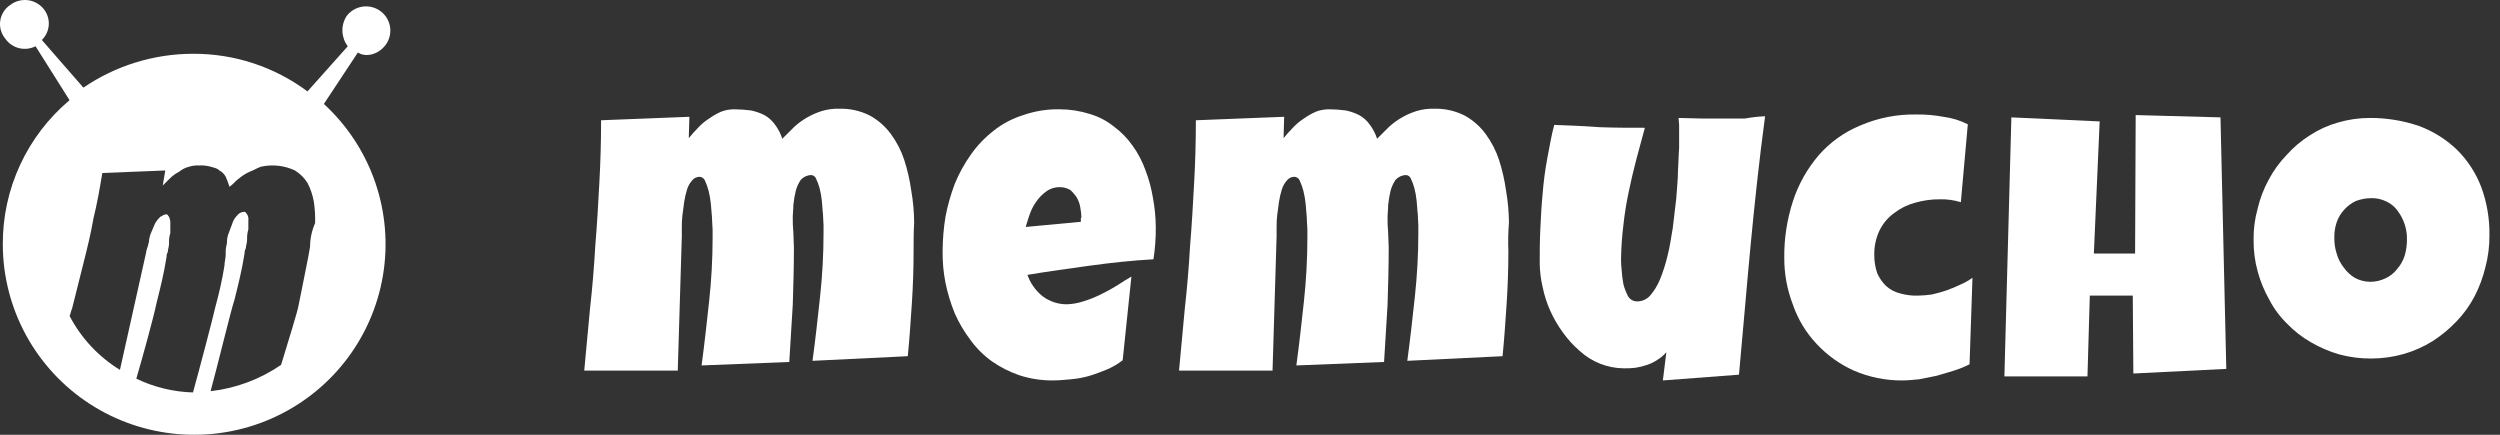<svg width="184" height="32" viewBox="0 0 184 32" fill="none" xmlns="http://www.w3.org/2000/svg">
<rect x="0" y="0" width="184" height="32" fill="#333333" stroke="none"/>
<path d="M67.24 18.489C67.24 19.763 67.197 21.079 67.111 22.353C67.026 23.627 66.94 24.943 66.812 26.216L59.801 26.556C60.015 24.985 60.186 23.414 60.357 21.843C60.529 20.264 60.614 18.677 60.613 17.088V16.578C60.613 16.324 60.57 16.026 60.57 15.729C60.528 15.432 60.528 15.092 60.485 14.753C60.453 14.438 60.395 14.125 60.314 13.819C60.25 13.585 60.164 13.357 60.057 13.139C60.03 13.069 59.984 13.008 59.923 12.963C59.863 12.918 59.791 12.891 59.715 12.885C59.571 12.886 59.428 12.918 59.295 12.976C59.163 13.034 59.044 13.119 58.946 13.224C58.767 13.482 58.637 13.77 58.561 14.073C58.483 14.409 58.426 14.75 58.39 15.092C58.39 15.432 58.347 15.729 58.347 15.942C58.34 16.324 58.355 16.707 58.39 17.088C58.39 17.47 58.433 17.852 58.433 18.234C58.433 19.636 58.39 21.037 58.347 22.438L58.091 26.641L51.636 26.896C51.849 25.325 52.02 23.754 52.191 22.183C52.362 20.618 52.448 19.044 52.448 17.47V16.918C52.448 16.663 52.405 16.366 52.405 16.026C52.362 15.687 52.362 15.347 52.32 15.008C52.287 14.678 52.23 14.352 52.149 14.031C52.084 13.784 51.998 13.542 51.892 13.309C51.863 13.229 51.811 13.158 51.743 13.105C51.675 13.053 51.593 13.02 51.507 13.012C51.401 13.009 51.296 13.03 51.199 13.075C51.103 13.119 51.018 13.185 50.952 13.267C50.774 13.462 50.643 13.694 50.567 13.946C50.471 14.251 50.399 14.564 50.353 14.88C50.31 15.22 50.268 15.559 50.225 15.857C50.191 16.153 50.177 16.451 50.182 16.748V17.385L49.883 27.278H43C43.128 25.749 43.299 24.221 43.428 22.692C43.599 21.164 43.727 19.636 43.812 18.107C43.941 16.578 44.026 15.05 44.111 13.479C44.197 11.95 44.24 10.422 44.24 8.851L50.738 8.596L50.695 10.167C50.909 9.913 51.123 9.658 51.379 9.403C51.619 9.142 51.892 8.914 52.191 8.724C52.471 8.522 52.772 8.352 53.089 8.214C53.403 8.096 53.737 8.039 54.072 8.044C54.473 8.048 54.873 8.077 55.269 8.129C55.611 8.198 55.942 8.312 56.253 8.469C56.557 8.636 56.819 8.868 57.022 9.148C57.266 9.469 57.454 9.827 57.578 10.21L58.476 9.318C59.055 8.797 59.74 8.406 60.485 8.172C60.901 8.047 61.334 7.99 61.767 8.002C62.554 7.979 63.333 8.155 64.033 8.511C64.64 8.847 65.166 9.311 65.572 9.87C66 10.451 66.332 11.096 66.555 11.781C66.792 12.515 66.963 13.268 67.069 14.031C67.203 14.802 67.275 15.583 67.282 16.366C67.24 17.13 67.24 17.852 67.24 18.489Z" fill="white"/>
<path d="M85.066 16.705C85.073 17.501 85.016 18.296 84.895 19.083C83.356 19.168 81.774 19.338 80.235 19.55C78.696 19.762 77.157 19.975 75.618 20.229C75.835 20.845 76.22 21.389 76.73 21.8C77.246 22.191 77.877 22.4 78.525 22.395C78.933 22.383 79.336 22.311 79.722 22.183C80.164 22.05 80.593 21.879 81.005 21.673C81.432 21.472 81.846 21.245 82.245 20.994C82.629 20.739 82.971 20.527 83.271 20.357L82.629 26.513C82.276 26.789 81.888 27.017 81.475 27.193C81.047 27.362 80.62 27.532 80.192 27.66C79.746 27.789 79.288 27.875 78.825 27.914C78.354 27.957 77.927 27.999 77.499 27.999C76.657 28.007 75.82 27.878 75.02 27.617C74.305 27.372 73.629 27.029 73.01 26.598C72.401 26.163 71.867 25.632 71.429 25.027C70.969 24.422 70.582 23.767 70.274 23.074C69.976 22.347 69.747 21.593 69.59 20.824C69.434 20.041 69.363 19.244 69.377 18.446C69.382 17.607 69.454 16.769 69.59 15.941C69.747 15.116 69.976 14.307 70.274 13.521C70.588 12.756 70.99 12.029 71.471 11.356C71.936 10.696 72.499 10.109 73.139 9.615C73.787 9.101 74.527 8.713 75.319 8.469C76.17 8.173 77.068 8.029 77.969 8.044C78.724 8.043 79.474 8.158 80.192 8.384C80.847 8.574 81.458 8.891 81.988 9.318C82.517 9.709 82.979 10.182 83.356 10.719C83.753 11.266 84.069 11.867 84.297 12.502C84.552 13.161 84.738 13.844 84.852 14.54C84.987 15.254 85.058 15.979 85.066 16.705ZM79.594 16.026C79.587 15.769 79.558 15.514 79.508 15.262C79.469 15.008 79.382 14.763 79.252 14.54C79.119 14.338 78.961 14.152 78.782 13.988C78.55 13.848 78.284 13.775 78.012 13.776C77.66 13.763 77.314 13.868 77.029 14.073C76.746 14.269 76.5 14.514 76.302 14.795C76.081 15.092 75.908 15.421 75.789 15.771C75.661 16.111 75.576 16.451 75.49 16.705L79.551 16.323V16.026H79.594Z" fill="white"/>
<path d="M111.016 18.489C111.016 19.763 110.973 21.079 110.888 22.353C110.802 23.627 110.717 24.943 110.588 26.216L103.577 26.556C103.791 24.985 103.962 23.414 104.133 21.843C104.305 20.264 104.39 18.677 104.39 17.088V16.578C104.39 16.324 104.347 16.026 104.347 15.729C104.304 15.432 104.304 15.092 104.261 14.753C104.229 14.438 104.172 14.125 104.09 13.819C104.026 13.585 103.94 13.357 103.834 13.139C103.807 13.069 103.76 13.008 103.7 12.963C103.639 12.918 103.567 12.891 103.492 12.885C103.347 12.886 103.204 12.918 103.072 12.976C102.94 13.034 102.821 13.119 102.722 13.224C102.543 13.482 102.413 13.77 102.338 14.073C102.26 14.409 102.203 14.75 102.167 15.092C102.167 15.432 102.124 15.729 102.124 15.942C102.117 16.324 102.131 16.707 102.167 17.088C102.167 17.47 102.209 17.852 102.209 18.234C102.209 19.636 102.167 21.037 102.124 22.438L101.867 26.641L95.412 26.896C95.626 25.325 95.797 23.754 95.968 22.183C96.138 20.618 96.224 19.044 96.224 17.47V16.918C96.224 16.663 96.181 16.366 96.181 16.026C96.139 15.687 96.139 15.347 96.096 15.008C96.063 14.678 96.006 14.352 95.925 14.031C95.86 13.784 95.774 13.542 95.668 13.309C95.639 13.229 95.587 13.158 95.519 13.105C95.451 13.053 95.37 13.02 95.284 13.012C95.178 13.009 95.072 13.03 94.976 13.075C94.879 13.119 94.795 13.185 94.728 13.267C94.55 13.462 94.419 13.694 94.343 13.946C94.247 14.251 94.176 14.564 94.129 14.88C94.087 15.22 94.044 15.559 94.001 15.857C93.968 16.153 93.953 16.451 93.958 16.748V17.385L93.659 27.278H86.776C86.905 25.749 87.076 24.221 87.204 22.692C87.375 21.164 87.503 19.636 87.589 18.107C87.717 16.578 87.802 15.05 87.888 13.479C87.973 11.95 88.016 10.422 88.016 8.851L94.514 8.596L94.471 10.167C94.685 9.913 94.899 9.658 95.155 9.403C95.395 9.142 95.668 8.914 95.968 8.724C96.248 8.522 96.549 8.352 96.865 8.214C97.179 8.096 97.513 8.039 97.849 8.044C98.249 8.048 98.649 8.077 99.046 8.129C99.388 8.198 99.718 8.312 100.029 8.469C100.333 8.636 100.596 8.868 100.798 9.148C101.042 9.469 101.23 9.827 101.354 10.21L102.252 9.318C102.831 8.797 103.516 8.406 104.261 8.172C104.677 8.047 105.11 7.99 105.544 8.002C106.33 7.979 107.11 8.155 107.81 8.511C108.417 8.847 108.942 9.311 109.349 9.87C109.777 10.451 110.109 11.096 110.332 11.781C110.568 12.515 110.74 13.268 110.845 14.031C110.98 14.802 111.051 15.583 111.059 16.366C111.003 17.072 110.989 17.781 111.016 18.489Z" fill="white"/>
<path d="M129.911 8.555C129.484 11.739 129.142 14.923 128.843 18.065C128.543 21.207 128.287 24.392 127.988 27.576L122.387 28L122.644 25.92C122.46 26.136 122.244 26.322 122.003 26.472C121.764 26.633 121.506 26.761 121.233 26.854C120.955 26.95 120.669 27.021 120.378 27.067C120.094 27.102 119.809 27.116 119.523 27.109C118.318 27.1 117.16 26.646 116.274 25.835C115.807 25.434 115.391 24.978 115.034 24.477C114.664 23.973 114.349 23.432 114.094 22.863C113.845 22.305 113.658 21.721 113.538 21.122C113.406 20.565 113.335 19.996 113.324 19.424C113.324 18.617 113.324 17.768 113.367 16.877C113.41 15.985 113.452 15.136 113.538 14.244C113.607 13.376 113.721 12.511 113.88 11.654C114.051 10.805 114.179 9.956 114.393 9.192C115.504 9.234 116.616 9.276 117.728 9.361C118.839 9.404 119.951 9.404 121.062 9.404C120.848 10.211 120.635 10.975 120.421 11.781C120.207 12.588 120.036 13.352 119.865 14.159C119.695 14.959 119.567 15.767 119.48 16.579C119.379 17.396 119.322 18.219 119.309 19.042C119.306 19.311 119.321 19.581 119.352 19.849C119.374 20.205 119.416 20.559 119.48 20.91C119.561 21.219 119.676 21.518 119.822 21.802C119.891 21.92 119.991 22.019 120.112 22.086C120.232 22.153 120.368 22.187 120.506 22.184C120.684 22.182 120.86 22.143 121.022 22.07C121.184 21.997 121.328 21.891 121.447 21.759C121.751 21.404 121.996 21.002 122.174 20.57C122.403 20.005 122.589 19.423 122.729 18.83C122.9 18.193 122.986 17.513 123.114 16.792L123.371 14.626C123.413 13.904 123.499 13.225 123.499 12.588C123.542 11.951 123.542 11.399 123.584 10.89V9.192C123.584 9.022 123.542 8.852 123.542 8.682C124.14 8.682 124.739 8.725 125.294 8.725H128.415C128.91 8.635 129.409 8.579 129.911 8.555Z" fill="white"/>
<path d="M144.831 9.149L144.318 14.881C144.066 14.804 143.809 14.747 143.548 14.711C143.294 14.676 143.036 14.661 142.779 14.668C142.157 14.664 141.538 14.75 140.941 14.923C140.381 15.073 139.858 15.333 139.402 15.687C138.946 16.019 138.579 16.456 138.333 16.961C138.062 17.531 137.93 18.157 137.948 18.787C137.946 19.234 138.018 19.679 138.162 20.103C138.315 20.452 138.532 20.769 138.803 21.037C139.093 21.303 139.446 21.493 139.829 21.589C140.259 21.713 140.706 21.771 141.154 21.759C141.498 21.752 141.84 21.723 142.18 21.674C142.542 21.595 142.899 21.495 143.249 21.377C143.599 21.253 143.941 21.112 144.275 20.952C144.593 20.817 144.894 20.646 145.173 20.443L144.959 26.811C144.589 27 144.203 27.156 143.805 27.279C143.377 27.406 142.993 27.533 142.522 27.661L141.24 27.915C140.812 27.958 140.385 28 140 28C138.78 28.007 137.571 27.762 136.452 27.279C135.417 26.817 134.487 26.152 133.716 25.325C132.931 24.498 132.333 23.514 131.963 22.438C131.533 21.328 131.315 20.147 131.322 18.957C131.309 17.544 131.526 16.14 131.963 14.796C132.365 13.567 133.003 12.428 133.844 11.442C134.681 10.476 135.736 9.719 136.922 9.234C138.243 8.666 139.673 8.39 141.112 8.427C141.757 8.42 142.401 8.477 143.035 8.597C143.661 8.677 144.269 8.863 144.831 9.149Z" fill="white"/>
<path d="M163.855 27.15L157.015 27.49L156.972 21.758H153.809L153.638 27.702H147.524L148.037 8.639L154.535 8.936L154.108 18.659H157.143L157.186 8.469L163.428 8.639L163.855 27.15Z" fill="white"/>
<path d="M183.222 17.301C183.23 18.103 183.13 18.903 182.923 19.678C182.742 20.43 182.469 21.158 182.11 21.844C181.757 22.511 181.311 23.126 180.785 23.669C180.26 24.218 179.672 24.703 179.032 25.113C178.38 25.517 177.675 25.832 176.937 26.047C176.159 26.27 175.353 26.384 174.543 26.387C173.75 26.395 172.959 26.295 172.192 26.09C171.459 25.881 170.755 25.581 170.097 25.198C169.45 24.831 168.86 24.373 168.345 23.839C167.81 23.319 167.362 22.717 167.019 22.056C166.647 21.401 166.36 20.702 166.164 19.976C165.955 19.215 165.854 18.429 165.865 17.64C165.854 16.866 165.955 16.094 166.164 15.348C166.338 14.607 166.611 13.893 166.977 13.225C167.329 12.557 167.776 11.943 168.302 11.399C168.8 10.84 169.376 10.354 170.012 9.956C170.644 9.542 171.336 9.227 172.064 9.021C172.827 8.796 173.619 8.681 174.415 8.682C175.652 8.675 176.88 8.876 178.049 9.276C179.085 9.662 180.031 10.254 180.828 11.017C181.618 11.799 182.23 12.74 182.623 13.777C183.037 14.905 183.24 16.1 183.222 17.301ZM177.151 17.64C177.17 16.877 176.929 16.129 176.467 15.518C176.259 15.226 175.98 14.992 175.655 14.838C175.311 14.665 174.929 14.577 174.543 14.584C174.149 14.584 173.758 14.656 173.389 14.796C173.064 14.948 172.773 15.165 172.534 15.433C172.285 15.702 172.095 16.02 171.978 16.367C171.853 16.736 171.795 17.124 171.807 17.513C171.801 17.902 171.859 18.289 171.978 18.66C172.079 19.03 172.254 19.376 172.491 19.678C172.708 19.985 172.984 20.245 173.304 20.443C173.644 20.63 174.026 20.732 174.415 20.74C174.815 20.746 175.21 20.659 175.569 20.485C175.906 20.332 176.2 20.099 176.424 19.806C176.675 19.521 176.864 19.189 176.98 18.829C177.097 18.444 177.154 18.043 177.151 17.64Z" fill="white"/>
<path d="M28.377 3.313C28.517 3.125 28.619 2.912 28.676 2.685C28.733 2.458 28.744 2.222 28.71 1.99C28.676 1.759 28.596 1.537 28.475 1.336C28.354 1.135 28.195 0.96 28.006 0.821C27.818 0.681 27.604 0.58 27.376 0.523C27.148 0.466 26.911 0.455 26.679 0.489C26.446 0.523 26.223 0.603 26.022 0.723C25.82 0.844 25.644 1.002 25.505 1.19C25.291 1.524 25.186 1.916 25.202 2.312C25.218 2.707 25.355 3.089 25.596 3.405L22.63 6.728C20.198 4.915 17.238 3.942 14.2 3.958C11.322 3.962 8.513 4.831 6.138 6.45L3.08 2.943C3.373 2.657 3.553 2.276 3.587 1.869C3.621 1.462 3.507 1.057 3.265 0.727C3.127 0.537 2.952 0.377 2.75 0.255C2.549 0.134 2.325 0.053 2.092 0.019C1.859 -0.015 1.621 -0.003 1.393 0.055C1.165 0.113 0.951 0.216 0.763 0.358C0.564 0.489 0.394 0.66 0.266 0.86C0.138 1.061 0.053 1.286 0.018 1.521C-0.017 1.757 -0.001 1.997 0.063 2.226C0.127 2.455 0.24 2.667 0.392 2.85C0.633 3.195 0.991 3.441 1.4 3.543C1.809 3.645 2.241 3.596 2.617 3.405L5.119 7.374C3.57 8.678 2.328 10.304 1.479 12.138C0.63 13.973 0.196 15.97 0.207 17.99C0.21 20.321 0.797 22.614 1.913 24.662C3.029 26.711 4.64 28.45 6.6 29.723C8.56 30.996 10.807 31.762 13.139 31.953C15.471 32.144 17.814 31.753 19.956 30.815C22.098 29.878 23.972 28.424 25.409 26.584C26.846 24.745 27.8 22.577 28.185 20.278C28.57 17.979 28.374 15.621 27.615 13.416C26.856 11.212 25.557 9.23 23.837 7.651L26.339 3.864C26.894 4.233 27.821 4.048 28.377 3.311V3.313ZM22.819 18.175C22.727 18.729 22.634 19.191 22.541 19.652L21.986 22.422C21.893 22.975 21.244 25.006 20.689 26.853C19.145 27.914 17.363 28.58 15.499 28.791C16.055 26.76 16.982 22.883 17.26 22.052C17.538 20.946 17.815 19.837 18.001 18.637C17.997 18.508 18.029 18.38 18.094 18.268C18.094 18.083 18.187 17.898 18.187 17.621C18.177 17.372 18.208 17.122 18.279 16.883V16.237C18.304 16.077 18.271 15.914 18.187 15.775C18.094 15.683 18.094 15.591 18.001 15.591C17.893 15.588 17.786 15.612 17.689 15.66C17.592 15.708 17.509 15.78 17.446 15.867C17.27 16.048 17.142 16.271 17.075 16.514C16.983 16.791 16.89 16.976 16.797 17.253C16.727 17.46 16.696 17.68 16.705 17.899C16.628 18.169 16.597 18.45 16.612 18.73C16.612 19.007 16.519 19.283 16.519 19.561C16.357 20.556 16.14 21.543 15.87 22.515C15.685 23.346 14.666 27.223 14.203 28.884C12.756 28.843 11.335 28.497 10.033 27.869C10.496 26.299 11.33 23.253 11.515 22.33C11.793 21.224 12.07 20.115 12.257 18.915C12.253 18.785 12.285 18.658 12.349 18.546C12.349 18.361 12.442 18.176 12.442 17.899C12.427 17.649 12.459 17.399 12.535 17.161V16.514C12.549 16.325 12.518 16.135 12.442 15.961C12.349 15.868 12.349 15.776 12.257 15.776C12.071 15.776 11.979 15.868 11.793 15.961C11.648 16.096 11.523 16.251 11.423 16.422C11.33 16.607 11.237 16.884 11.145 17.069C11.04 17.302 10.977 17.552 10.959 17.807C10.91 18.026 10.848 18.242 10.774 18.454C10.752 18.609 10.721 18.763 10.681 18.915L8.828 27.223C7.255 26.259 5.974 24.887 5.121 23.254C5.214 23.069 5.214 22.885 5.307 22.701L6.141 19.378C6.419 18.271 6.696 17.162 6.882 16.055C7.16 14.948 7.346 13.839 7.531 12.732L12.165 12.547L11.979 13.653L12.534 13.1C12.727 12.916 12.946 12.761 13.183 12.639C13.399 12.461 13.653 12.335 13.925 12.269C14.164 12.193 14.415 12.162 14.666 12.177C14.947 12.162 15.229 12.193 15.5 12.269C15.778 12.361 15.964 12.361 16.149 12.546C16.346 12.65 16.508 12.811 16.612 13.008C16.72 13.248 16.813 13.495 16.89 13.746C17.169 13.562 17.354 13.285 17.632 13.1C17.857 12.914 18.107 12.758 18.373 12.639C18.651 12.546 18.929 12.361 19.208 12.269C20.049 12.082 20.93 12.179 21.71 12.546C22.084 12.781 22.401 13.096 22.636 13.47C22.86 13.905 23.016 14.372 23.1 14.854C23.177 15.373 23.208 15.898 23.192 16.423C22.946 16.975 22.82 17.573 22.822 18.177L22.819 18.175Z" fill="white"/>
</svg>
